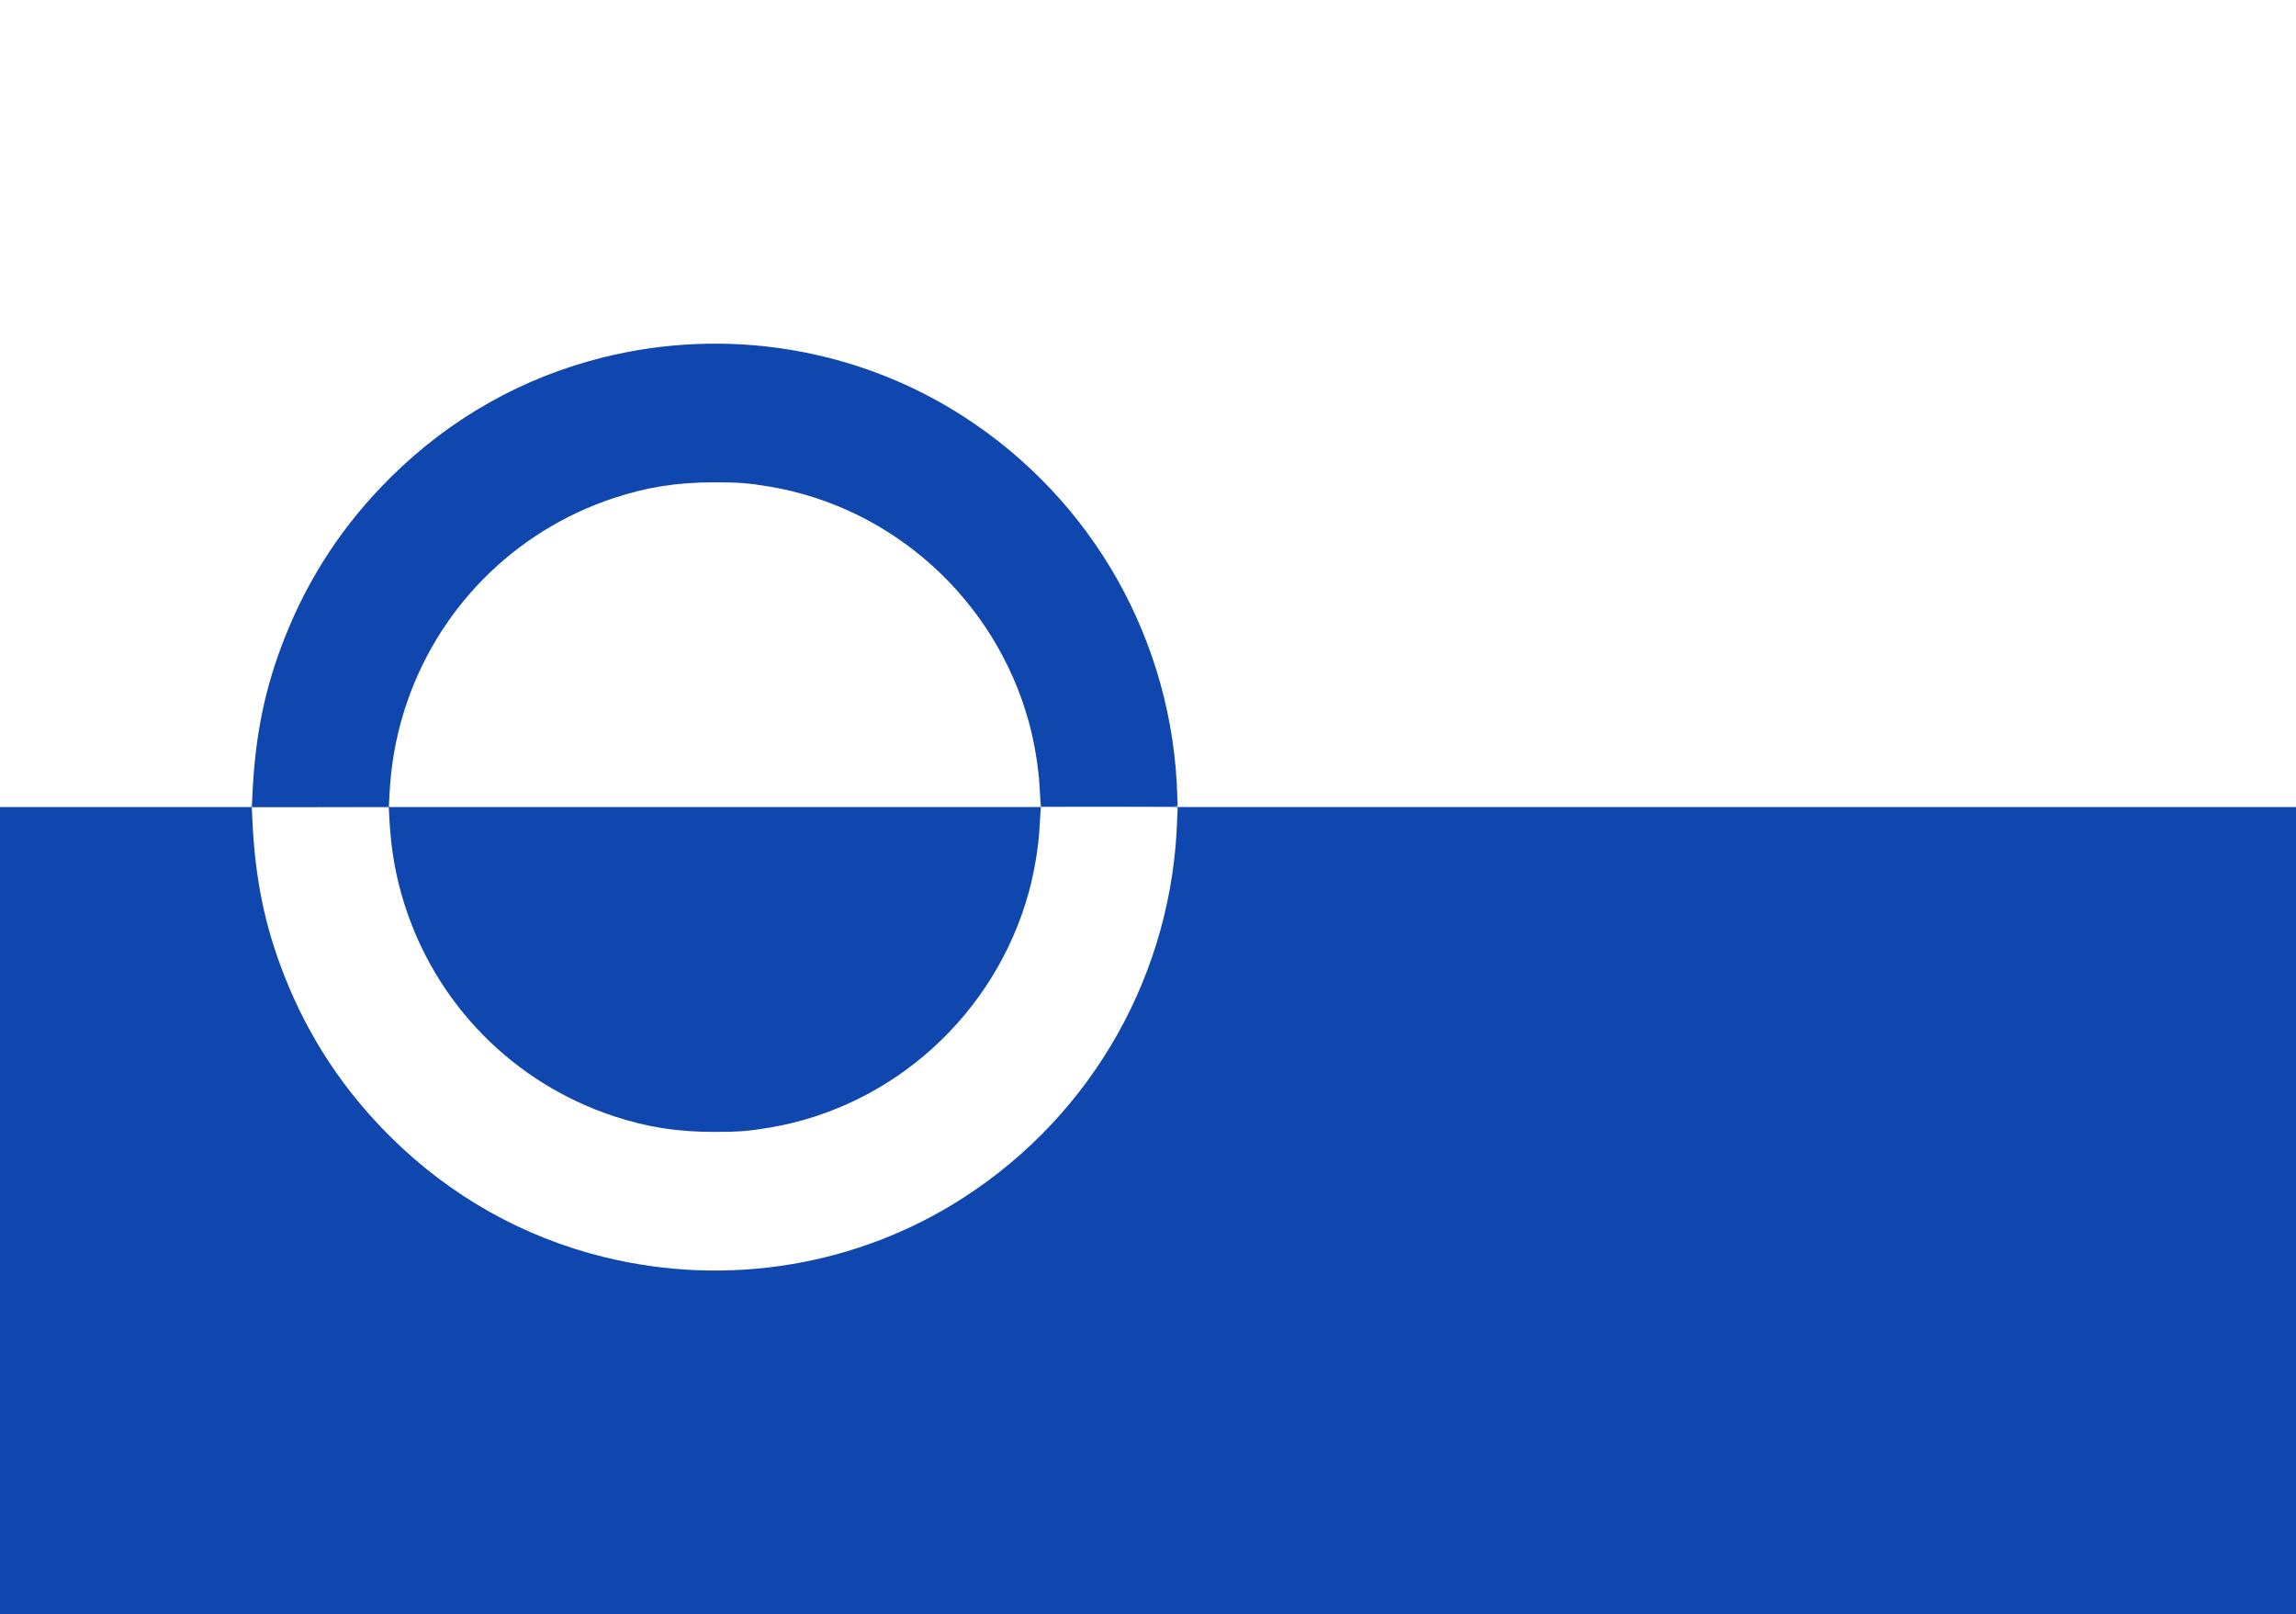 <?xml version="1.0" encoding="UTF-8" standalone="no"?>
<!-- Created with Inkscape (http://www.inkscape.org/) -->

<svg
   xmlns:dc="http://purl.org/dc/elements/1.1/"
   xmlns:cc="http://creativecommons.org/ns#"
   xmlns:rdf="http://www.w3.org/1999/02/22-rdf-syntax-ns#"
   xmlns:svg="http://www.w3.org/2000/svg"
   xmlns="http://www.w3.org/2000/svg"
   xmlns:sodipodi="http://sodipodi.sourceforge.net/DTD/sodipodi-0.dtd"
   xmlns:inkscape="http://www.inkscape.org/namespaces/inkscape"
   width="107.076"
   height="75.256"
   id="svg3866"
   version="1.1"
   inkscape:version="0.48.4 r9939"
   sodipodi:docname="Hengelo (GLD) vlag 1962.svg">
  <rect width="100%" height="100%" fill="#808080" stroke="none"/>
  <defs
     id="defs3868" />
  <sodipodi:namedview
     id="base"
     pagecolor="#ffffff"
     bordercolor="#666666"
     borderopacity="1.0"
     inkscape:pageopacity="0.0"
     inkscape:pageshadow="2"
     inkscape:zoom="1.979899"
     inkscape:cx="179.38619"
     inkscape:cy="68.328947"
     inkscape:document-units="px"
     inkscape:current-layer="layer1"
     showgrid="false"
     fit-margin-top="0"
     fit-margin-left="0"
     fit-margin-right="0"
     fit-margin-bottom="0"
     inkscape:window-width="1600"
     inkscape:window-height="837"
     inkscape:window-x="-8"
     inkscape:window-y="-8"
     inkscape:window-maximized="1" />
  <g
     inkscape:label="Laag 1"
     inkscape:groupmode="layer"
     id="layer1"
     transform="translate(-209.319,-246.163)">
    <rect
       style="fill:#0f47af;fill-opacity:1;fill-rule:evenodd;stroke:none"
       id="rect3807"
       width="107.076"
       height="75.256"
       x="209.319"
       y="-321.419"
       transform="scale(1,-1)" />
    <rect
       style="fill:#ffffff;fill-opacity:1;fill-rule:evenodd;stroke:none"
       id="rect3811"
       width="107.076"
       height="37.628"
       x="209.319"
       y="-283.791"
       transform="scale(1,-1)" />
    <path
       style="fill:#0f47af;fill-opacity:1"
       d="m 264.225,283.304 c -0.195,-7.216 -3.919,-13.828 -9.987,-17.733 -4.945,-3.182 -11.017,-4.176 -16.782,-2.747 -3.755,0.931 -7.139,2.839 -9.914,5.59 -2.192,2.173 -3.822,4.641 -4.946,7.486 -0.926,2.344 -1.38,4.558 -1.506,7.333 l -0.026,0.575 3.194,-0.001 3.194,-10e-4 0.027,-0.535 c 0.072,-1.428 0.288,-2.673 0.685,-3.944 1.469,-4.709 5.102,-8.4 9.79,-9.945 1.552,-0.511 2.928,-0.727 4.661,-0.73 1.137,-0.003 1.633,0.036 2.61,0.202 5.76,0.974 10.505,5.283 12.072,10.962 0.26,0.943 0.46,2.144 0.503,3.024 0.013,0.247 0.032,0.562 0.044,0.7 l 0.022,0.252 3.192,-10e-4 c 2.532,-0.001 3.191,-0.012 3.184,-0.052 -0.004,-0.028 -0.013,-0.223 -0.019,-0.434 z"
       id="path3832"
       inkscape:connector-curvature="0" />
    <path
       style="fill:#ffffff;fill-opacity:1"
       d="m 264.22,284.265 c -0.189,7.217 -3.906,13.832 -9.971,17.742 -4.942,3.187 -11.014,4.186 -16.779,2.762 -3.756,-0.927 -7.142,-2.833 -9.919,-5.581 -2.193,-2.171 -3.826,-4.637 -4.952,-7.482 -0.928,-2.343 -1.384,-4.556 -1.512,-7.332 l -0.026,-0.575 3.194,-0.001 3.194,-10e-4 0.028,0.535 c 0.073,1.428 0.291,2.673 0.688,3.943 1.473,4.708 5.109,8.396 9.799,9.937 1.552,0.51 2.929,0.724 4.661,0.726 1.137,8.9e-4 1.633,-0.038 2.61,-0.204 5.759,-0.979 10.5,-5.292 12.063,-10.972 0.259,-0.943 0.458,-2.144 0.501,-3.025 0.013,-0.247 0.031,-0.562 0.043,-0.701 l 0.021,-0.252 3.192,-0.001 c 2.532,-10e-4 3.191,0.009 3.184,0.049 -0.004,0.028 -0.013,0.223 -0.018,0.434 z"
       id="path3832-1"
       inkscape:connector-curvature="0" />
  </g>
</svg>

